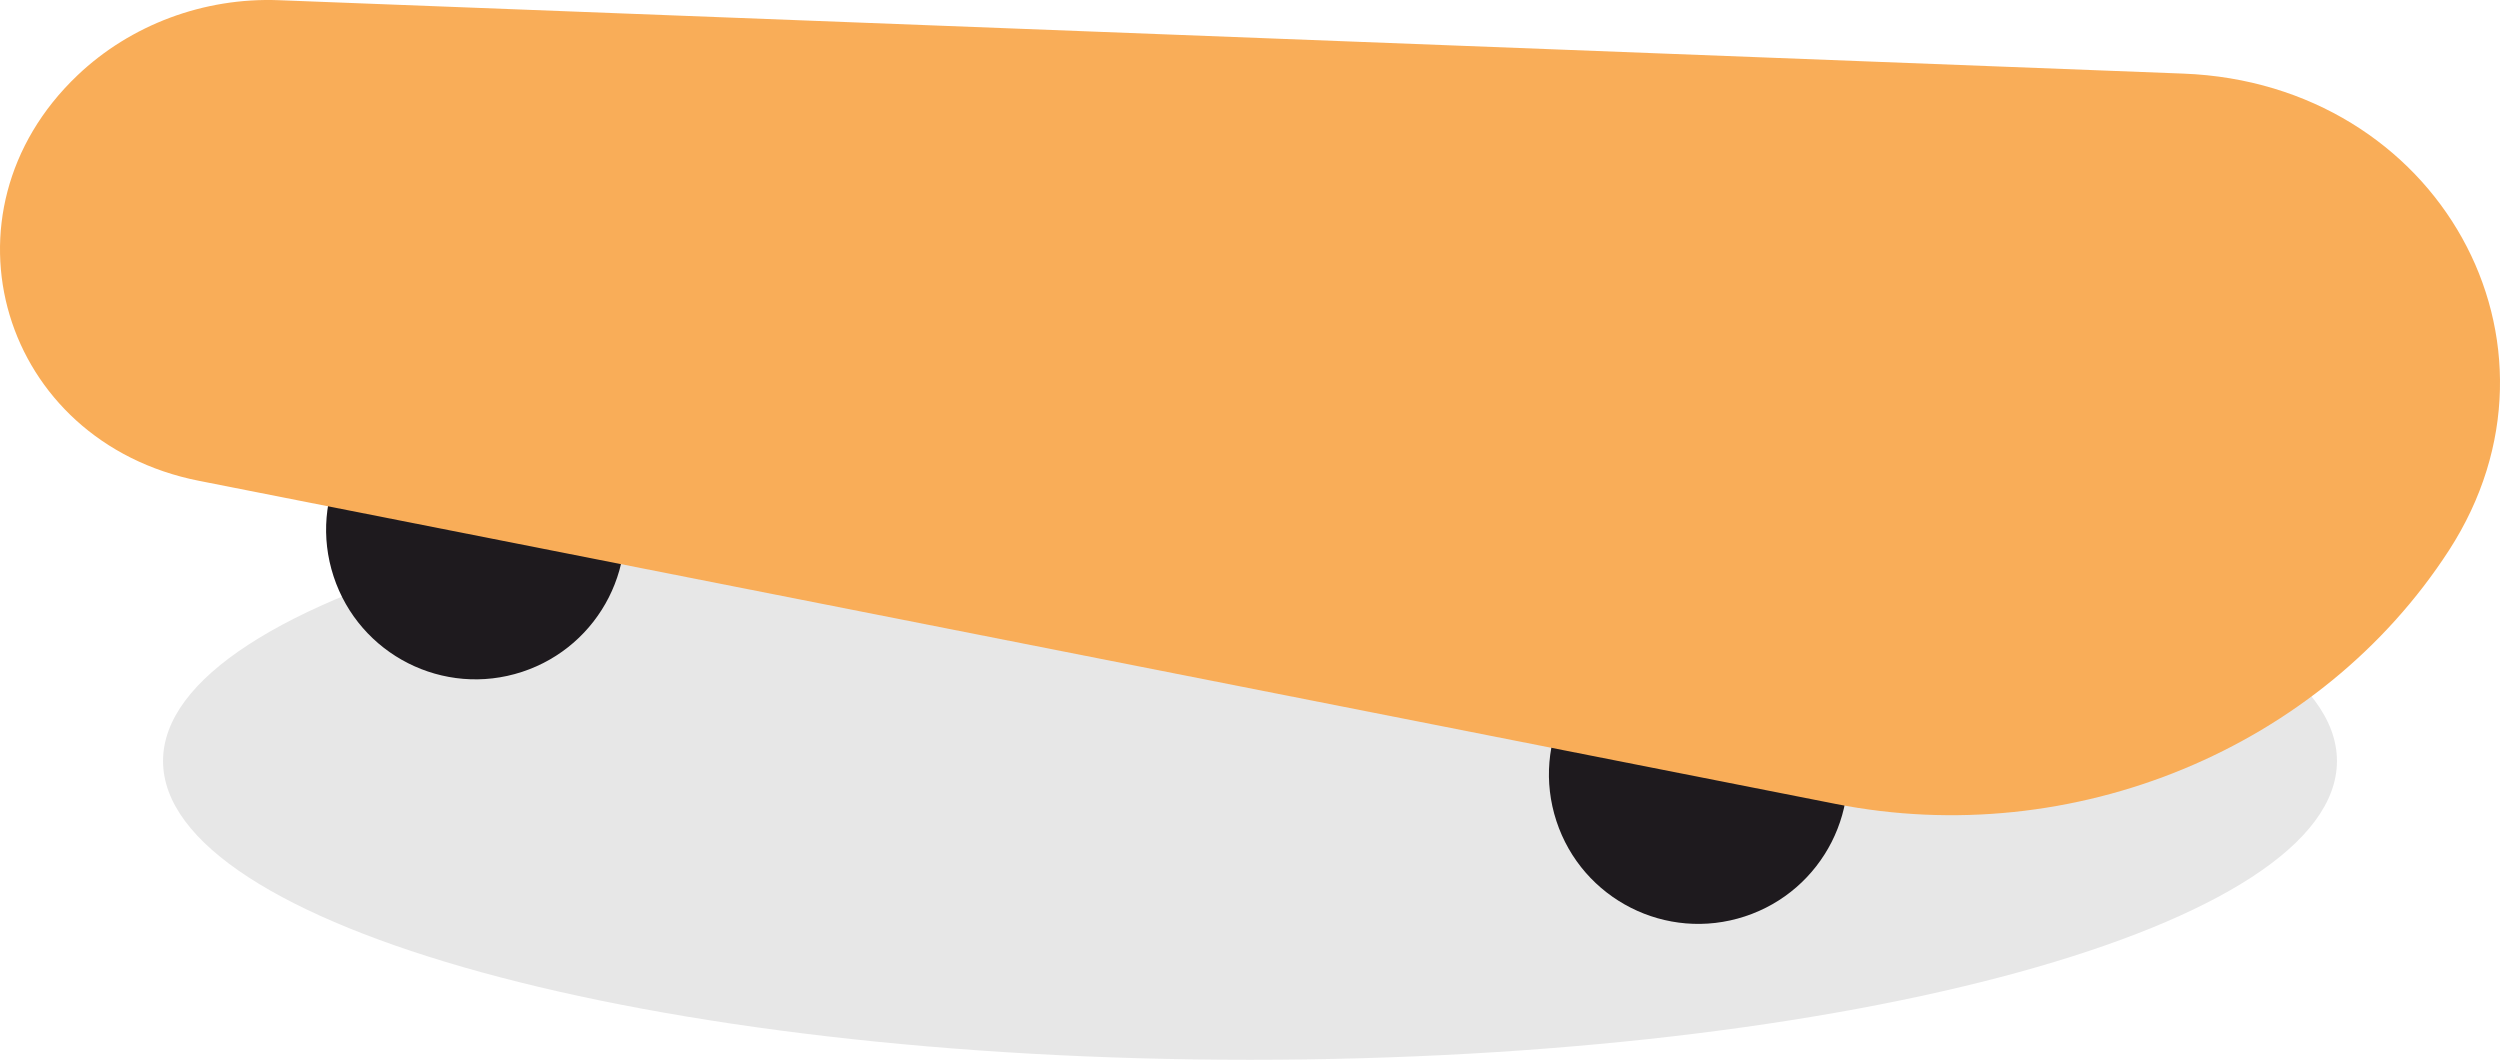 <?xml version="1.0" encoding="UTF-8"?>
<svg width="92px" height="39px" viewBox="0 0 92 39" version="1.1" xmlns="http://www.w3.org/2000/svg" xmlns:xlink="http://www.w3.org/1999/xlink">
    <!-- Generator: Sketch 52.3 (67297) - http://www.bohemiancoding.com/sketch -->
    <title>Group 24</title>
    <desc>Created with Sketch.</desc>
    <g id="web" stroke="none" stroke-width="1" fill="none" fill-rule="evenodd">
        <g id="Group-24">
            <path d="M86,28.005 C86,34.075 68.09,39 45.999,39 C23.906,39 6,34.075 6,28.005 C6,21.931 23.906,17 45.999,17 C68.09,17 86,21.931 86,28.005" id="Fill-6" fill="#000000" opacity="0.097"></path>
            <g id="Group-7">
                <path d="M67.725,26.789 C68.672,29.674 67.097,32.777 64.211,33.724 C61.326,34.671 58.223,33.1 57.276,30.215 C56.329,27.33 57.9,24.223 60.785,23.276 C63.674,22.329 66.777,23.9 67.725,26.789" id="Fill-1" fill="#1E1A1E"></path>
                <path d="M22.725,17.785 C23.672,20.671 22.097,23.777 19.211,24.725 C16.326,25.672 13.223,24.097 12.276,21.211 C11.329,18.326 12.9,15.223 15.785,14.276 C18.671,13.329 21.777,14.9 22.725,17.785" id="Fill-3" fill="#1E1A1E"></path>
                <path d="M2.852,2.771 C-2.482,7.845 0.037,16.256 7.326,17.695 L67.55,29.584 C76.294,31.314 85.404,27.544 90.123,20.251 C95.056,12.628 89.735,3.073 80.354,2.709 L10.254,0.007 C7.507,-0.097 4.81,0.909 2.852,2.771" id="Fill-5" fill="#F9AD58"></path>
            </g>
        </g>
    </g>
</svg>